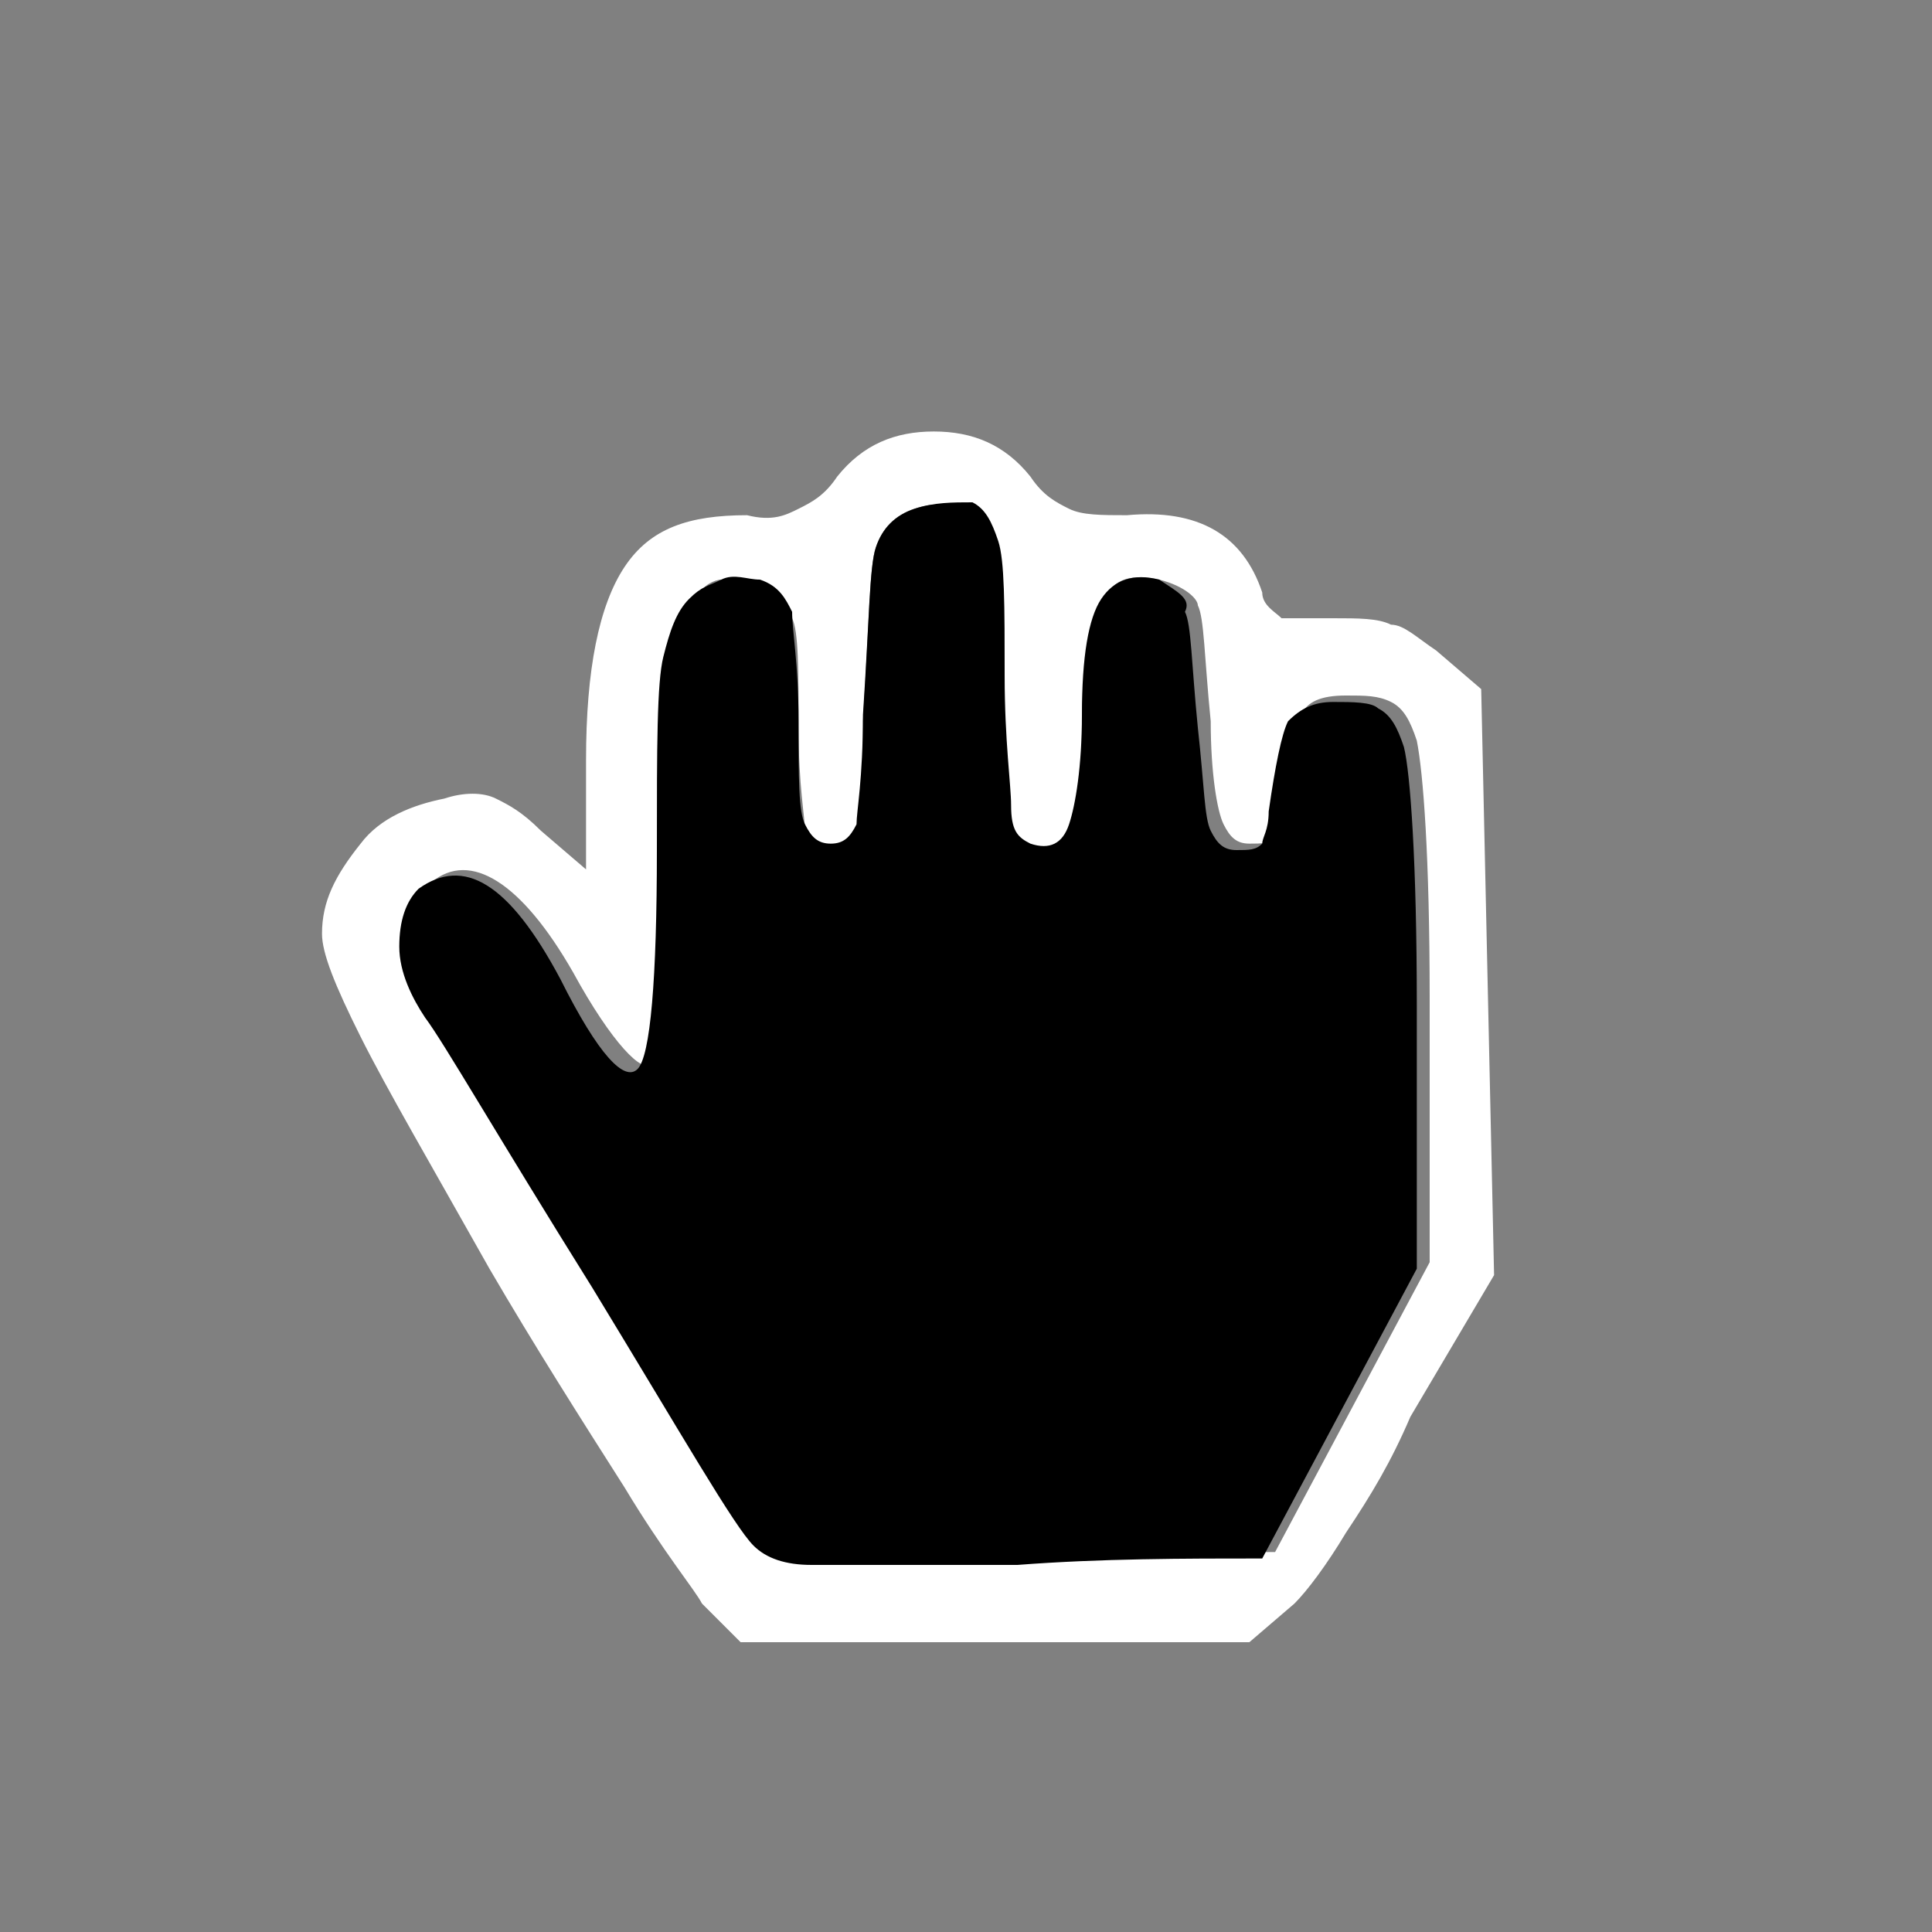 <svg xmlns="http://www.w3.org/2000/svg" width="30" height="30"><rect width="100%" height="100%" fill="#808080" stroke="none"/><path fill="#FFF" d="M23.2 19.8l-.2-9.1-.7-.6c-.3-.2-.5-.4-.7-.4-.2-.1-.5-.1-.9-.1h-.8c-.1-.1-.3-.2-.3-.4-.3-.9-1-1.3-2.1-1.2-.4 0-.7 0-.9-.1-.2-.1-.4-.2-.6-.5-.4-.5-.9-.7-1.5-.7s-1.1.2-1.5.7c-.2.3-.4.4-.6.5-.2.1-.4.2-.8.1-.9 0-1.5.2-1.9.8-.4.6-.6 1.6-.6 3v1.7l-.7-.6c-.3-.3-.5-.4-.7-.5-.2-.1-.5-.1-.8 0-.5.1-1 .3-1.3.7-.4.5-.6.9-.6 1.4 0 .3.2.8.6 1.6.4.8 1.1 2 2 3.6.7 1.2 1.4 2.3 2.1 3.4.6 1 1.1 1.6 1.2 1.8l.6.6h7.9l.7-.6c.2-.2.5-.6.8-1.1.4-.6.7-1.1 1-1.8l1.3-2.2M13.6 8.5c.1-.3.3-.5.6-.6.3-.1.6-.1.9.1.2.1.3.3.4.6 0 .3.1 1 .1 2.1 0 1 0 1.7.1 2 0 .3.1.5.3.6.3.1.5 0 .6-.3s.2-.9.2-1.7c0-.9.1-1.5.3-1.8.1-.5.4-.6.9-.5.4.1.6.3.6.4.1.2.1.8.2 1.8 0 .8.1 1.4.2 1.6.1.2.2.3.4.3s.3 0 .4-.1c.1-.1.1-.3.1-.5.1-.8.2-1.2.3-1.4.1-.2.3-.3.7-.3.3 0 .5 0 .7.1.2.1.3.3.4.6.1.5.2 1.8.2 4v4.1l-2.4 4.5c-1.2 0-2.5.1-3.8.1h-3.2c-.5 0-.8-.1-.9-.3-.3-.3-1.1-1.6-2.5-4s-2.3-3.8-2.6-4.2c-.3-.4-.4-.7-.4-1.1 0-.4.1-.7.3-.9.6-.5 1.4 0 2.2 1.4.6 1.1 1.1 1.6 1.2 1.4.2-.2.3-1.4.3-3.4 0-1.5.1-2.5.1-3 .1-.4.2-.7.4-.9 0-.1.2-.2.3-.2s.3 0 .6.1.4.3.5.5c.1.2.1.8.1 1.7 0 .9.1 1.4.1 1.6.1.2.2.3.4.3s.3-.1.4-.3c.1-.2.1-.8.1-1.7.1-1.6.1-2.4.2-2.7z"/><path d="M14.2 7.9c-.3.1-.5.3-.6.6-.1.3-.1 1.1-.2 2.6 0 1-.1 1.5-.1 1.7-.1.2-.2.3-.4.3s-.3-.1-.4-.3c-.1-.2-.1-.7-.1-1.6 0-.9-.1-1.4-.1-1.7-.1-.2-.2-.4-.5-.5-.2 0-.4-.1-.6 0s-.3.1-.5.3c-.2.2-.3.5-.4.9-.1.4-.1 1.4-.1 3 0 2-.1 3.2-.3 3.4-.2.2-.6-.2-1.2-1.4-.8-1.5-1.5-1.9-2.2-1.4-.2.2-.3.5-.3.9s.2.8.4 1.1c.3.4 1.1 1.8 2.6 4.2 1.4 2.3 2.2 3.7 2.5 4 .2.2.5.3.9.3h3.2c1.3-.1 2.6-.1 3.8-.1l2.4-4.5v-4.1c0-2.2-.1-3.6-.2-4-.1-.3-.2-.5-.4-.6-.1-.1-.4-.1-.7-.1-.3 0-.5.1-.7.3-.1.2-.2.7-.3 1.4 0 .3-.1.4-.1.5-.1.1-.2.1-.4.1s-.3-.1-.4-.3c-.1-.2-.1-.7-.2-1.6-.1-1-.1-1.6-.2-1.8.1-.2-.1-.3-.4-.5-.4-.1-.7 0-.9.3-.2.3-.3.9-.3 1.8 0 .8-.1 1.4-.2 1.7s-.3.4-.6.3c-.2-.1-.3-.2-.3-.6 0-.3-.1-1-.1-2 0-1.1 0-1.8-.1-2.1-.1-.3-.2-.5-.4-.6-.3 0-.6 0-.9.1z"/></svg>